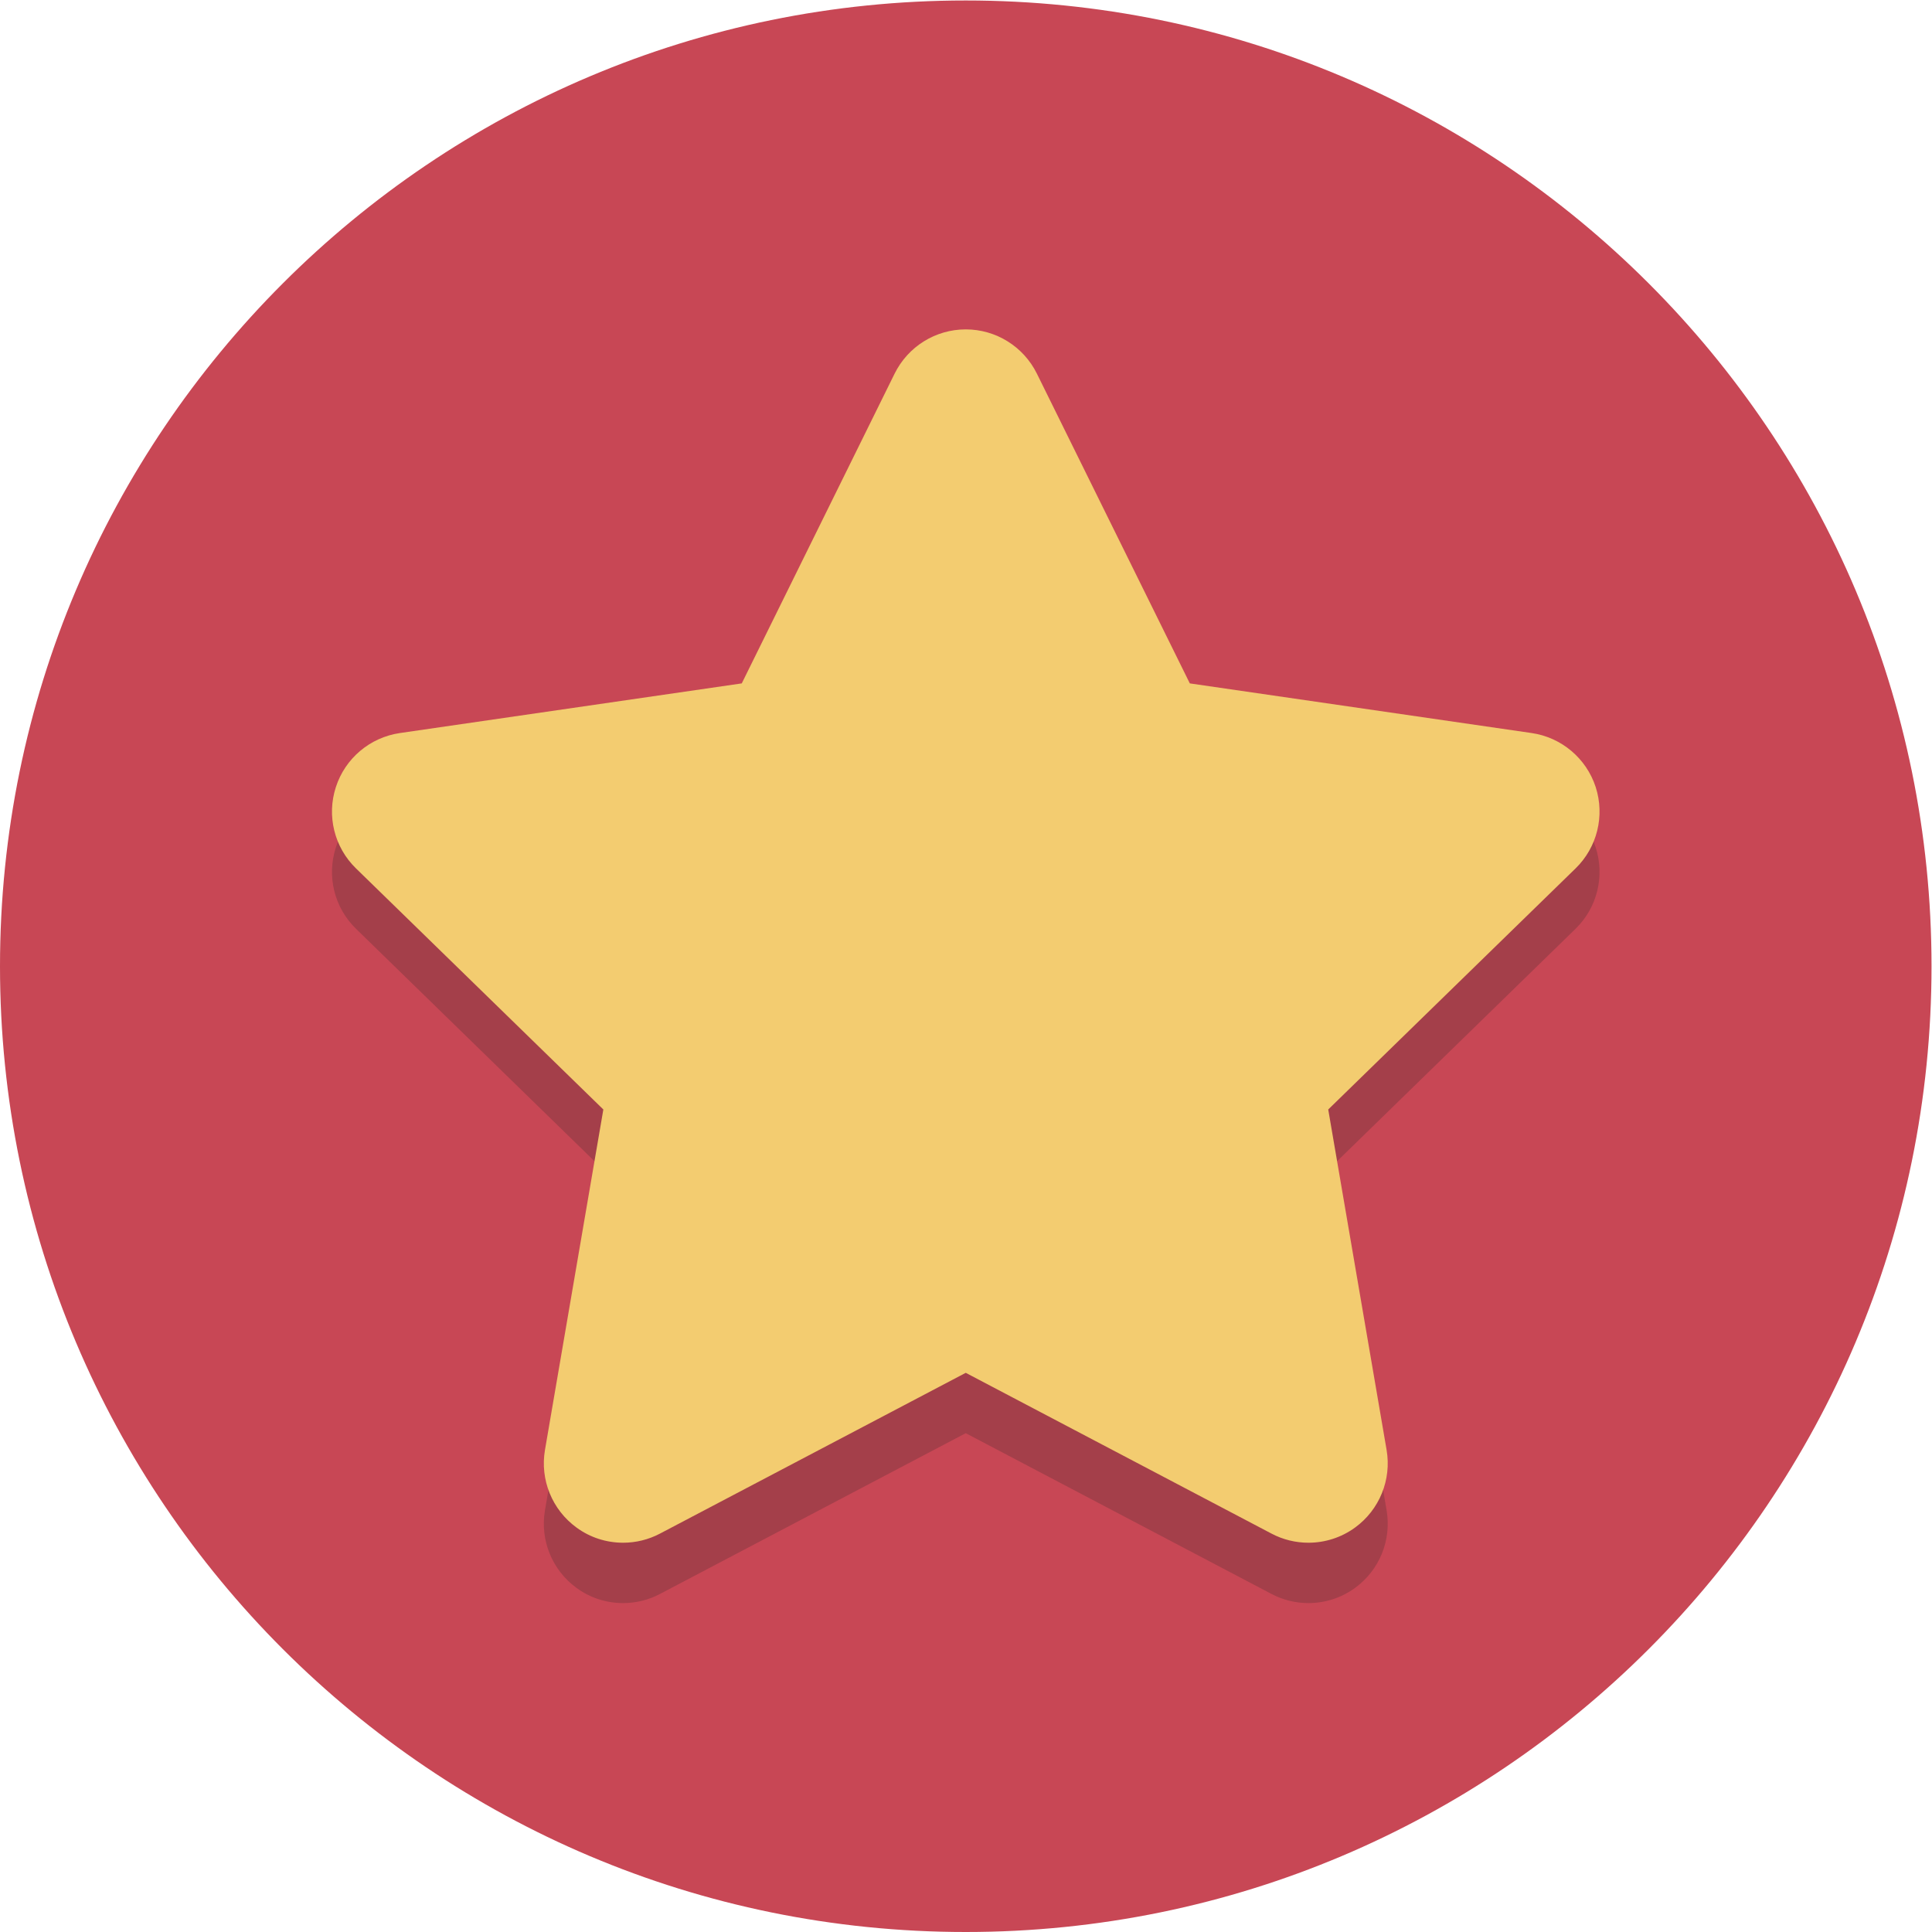 <?xml version="1.0" encoding="UTF-8" standalone="no"?>
<svg
   xmlns:dc="http://purl.org/dc/elements/1.1/"
   xmlns:cc="http://creativecommons.org/ns#"
   xmlns:rdf="http://www.w3.org/1999/02/22-rdf-syntax-ns#"
   xmlns:svg="http://www.w3.org/2000/svg"
   xmlns="http://www.w3.org/2000/svg"
   viewBox="0 0 85.333 85.333"
   height="85.333"
   width="85.333"
   xml:space="preserve"
   id="svg2"
   version="1.1"><defs
     id="defs6" /><g
     transform="matrix(1.333,0,0,-1.333,0,85.333)"
     id="g10"><g
       transform="scale(0.1)"
       id="g12"><path
         id="path14"
         style="fill:#c84755;fill-opacity:1;fill-rule:nonzero;stroke:none"
         d="M 640,320 C 640,143.27 496.73,0 320,0 143.27,0 0,143.27 0,320 0,496.73 143.27,640 320,640 496.73,640 640,496.73 640,320" /><path
         id="path16"
         style="fill:#a43f4a;fill-opacity:1;fill-rule:nonzero;stroke:none"
         d="m 433.531,108.984 c -4.179,0 -8.383,1 -12.222,3.024 L 319.996,165.281 218.68,112.008 c -3.836,-2.024 -8.043,-3.024 -12.219,-3.024 -5.469,0 -10.883,1.684 -15.43,5.024 -8.093,5.887 -12.14,15.847 -10.461,25.703 l 19.344,112.824 -81.973,79.895 c -7.171,6.992 -9.75,17.425 -6.648,26.941 3.074,9.512 11.301,16.449 21.211,17.895 l 113.273,16.453 50.645,102.629 c 4.441,8.988 13.558,14.668 23.574,14.668 10.012,0 19.133,-5.68 23.574,-14.668 l 50.668,-102.629 113.274,-16.453 c 9.883,-1.446 18.109,-8.383 21.211,-17.895 3.074,-9.516 0.5,-19.976 -6.649,-26.941 l -81.972,-79.895 19.343,-112.824 c 1.68,-9.856 -2.367,-19.816 -10.461,-25.703 -4.574,-3.34 -10.011,-5.024 -15.453,-5.024" /><path
         id="path18"
         style="fill:#f3cc70;fill-opacity:1;fill-rule:nonzero;stroke:none"
         d="m 528.723,379.371 c -3.102,9.512 -11.328,16.449 -21.211,17.895 L 394.238,413.719 343.57,516.348 c -4.441,8.988 -13.562,14.668 -23.574,14.668 -10.016,0 -19.133,-5.68 -23.574,-14.668 L 245.777,413.719 132.504,397.266 c -9.91,-1.446 -18.137,-8.383 -21.211,-17.895 -3.102,-9.516 -0.523,-19.949 6.648,-26.941 L 199.914,272.535 180.57,159.711 c -1.679,-9.856 2.368,-19.816 10.461,-25.703 4.547,-3.34 9.961,-5.024 15.43,-5.024 4.176,0 8.383,1 12.219,3.024 l 101.316,53.273 101.313,-53.273 c 3.839,-2.024 8.043,-3.024 12.222,-3.024 5.442,0 10.879,1.684 15.453,5.024 8.094,5.887 12.141,15.847 10.461,25.703 l -19.343,112.824 81.972,79.895 c 7.149,6.965 9.723,17.425 6.649,26.941" /></g></g></svg>